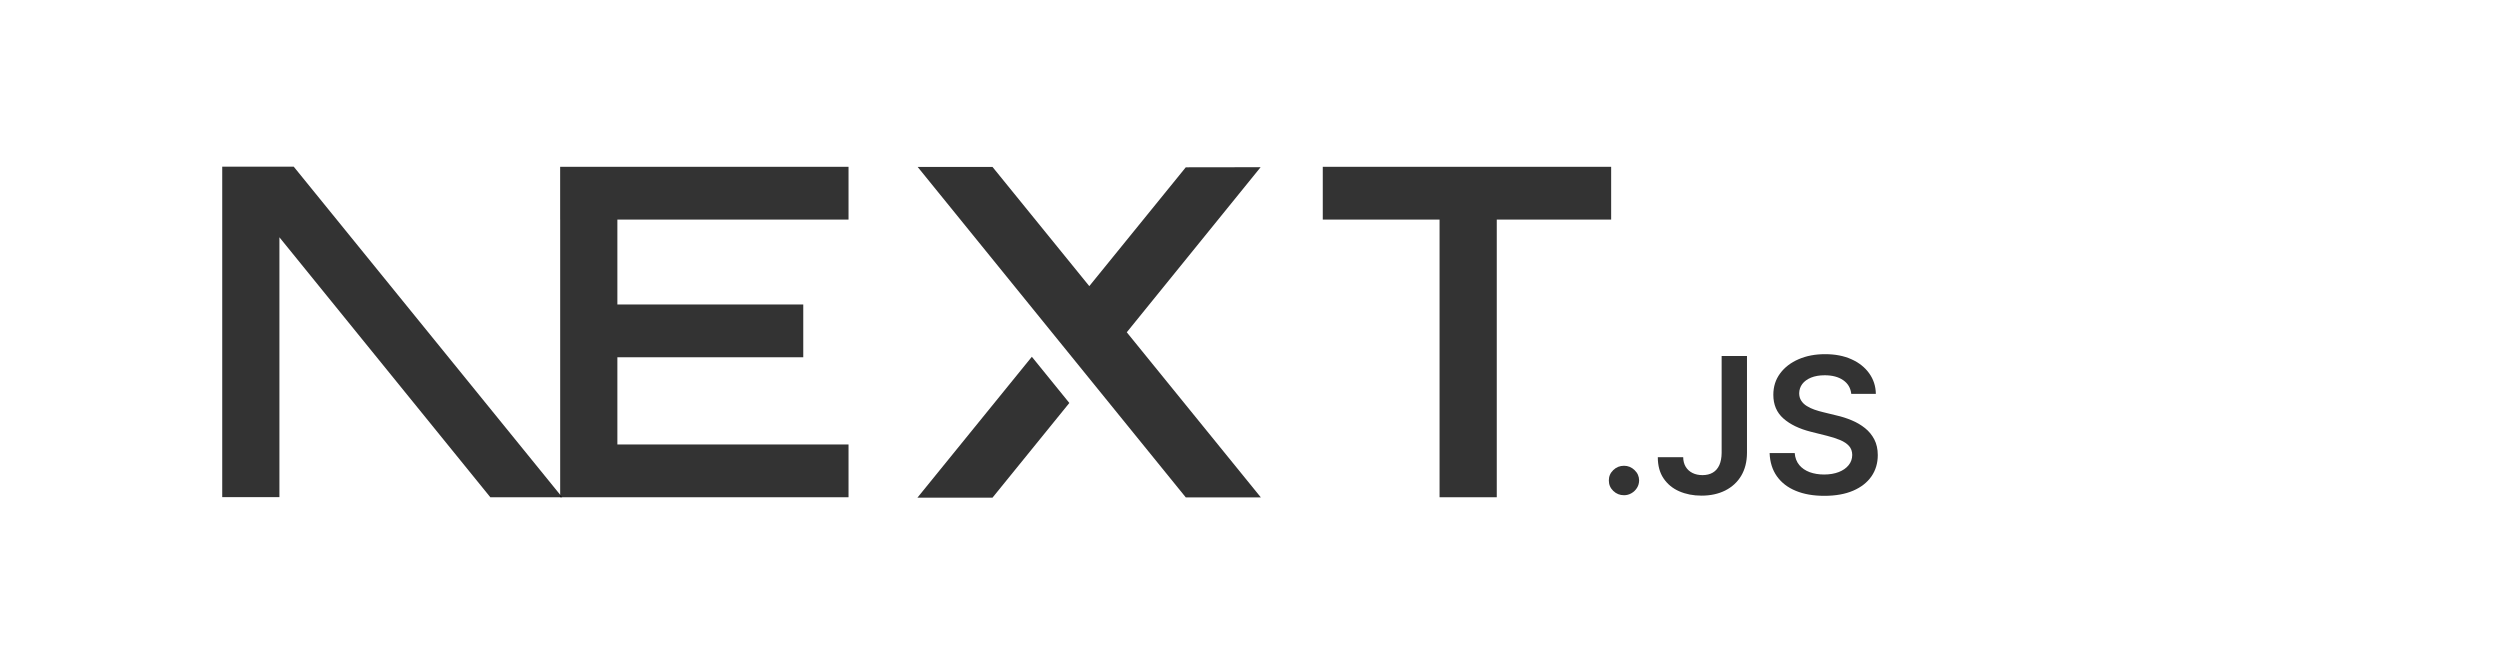 <svg width="180" height="48" viewBox="0 0 180 48" fill="none" xmlns="http://www.w3.org/2000/svg">
<path d="M95.24 12.01H116.003V15.81H107.767V35.802H103.648V15.81H95.24V12.01Z" fill="black" fill-opacity="0.8"/>
<path d="M61.094 12.01V15.81H44.451V21.923H57.835V25.723H44.451V32.002H61.094V35.802H40.333V15.81H40.331V12.01H61.094Z" fill="black" fill-opacity="0.8"/>
<path d="M71.461 12.02H66.072L85.376 35.812H90.781L81.128 23.924L90.765 12.038L85.376 12.046L78.429 20.601L71.461 12.02Z" fill="black" fill-opacity="0.8"/>
<path d="M76.992 29.014L74.293 25.687L66.056 35.83H71.461L76.992 29.014Z" fill="black" fill-opacity="0.8"/>
<path fill-rule="evenodd" clip-rule="evenodd" d="M40.477 35.802L21.148 12H16V35.792H20.118V17.085L35.304 35.802H40.477Z" fill="black" fill-opacity="0.8"/>
<path d="M116.929 35.656C116.627 35.656 116.371 35.553 116.156 35.346C115.941 35.138 115.835 34.888 115.837 34.59C115.835 34.301 115.941 34.053 116.156 33.846C116.371 33.639 116.627 33.535 116.929 33.535C117.219 33.535 117.473 33.639 117.687 33.846C117.905 34.053 118.014 34.301 118.017 34.59C118.014 34.787 117.964 34.967 117.863 35.127C117.76 35.291 117.629 35.419 117.464 35.512C117.302 35.607 117.124 35.656 116.929 35.656Z" fill="black" fill-opacity="0.8"/>
<path d="M123.958 25.634H125.783V32.605C125.78 33.246 125.64 33.794 125.367 34.255C125.091 34.716 124.708 35.067 124.217 35.316C123.729 35.561 123.157 35.686 122.507 35.686C121.912 35.686 121.379 35.58 120.905 35.373C120.431 35.166 120.054 34.855 119.778 34.446C119.499 34.037 119.362 33.527 119.362 32.916H121.19C121.192 33.183 121.254 33.415 121.371 33.609C121.488 33.802 121.65 33.95 121.857 34.053C122.066 34.157 122.306 34.209 122.576 34.209C122.869 34.209 123.121 34.148 123.324 34.026C123.528 33.906 123.684 33.726 123.793 33.486C123.899 33.249 123.955 32.954 123.958 32.605V25.634Z" fill="black" fill-opacity="0.8"/>
<path d="M133.291 28.36C133.247 27.938 133.051 27.608 132.711 27.373C132.368 27.136 131.924 27.019 131.38 27.019C130.998 27.019 130.669 27.076 130.395 27.188C130.122 27.302 129.91 27.455 129.764 27.648C129.619 27.842 129.547 28.063 129.541 28.311C129.541 28.518 129.591 28.698 129.689 28.848C129.787 29.001 129.918 29.129 130.088 29.233C130.255 29.339 130.442 29.426 130.646 29.497C130.853 29.568 131.059 29.628 131.266 29.677L132.217 29.909C132.599 29.996 132.971 30.113 133.325 30.263C133.679 30.41 134 30.599 134.282 30.825C134.564 31.051 134.787 31.324 134.952 31.643C135.116 31.962 135.2 32.335 135.2 32.766C135.2 33.347 135.049 33.857 134.745 34.298C134.441 34.737 134.003 35.081 133.428 35.329C132.856 35.575 132.164 35.7 131.349 35.7C130.562 35.7 129.876 35.58 129.298 35.34C128.718 35.103 128.266 34.754 127.939 34.296C127.613 33.838 127.437 33.279 127.412 32.622H129.22C129.245 32.965 129.357 33.252 129.547 33.483C129.739 33.712 129.99 33.881 130.297 33.996C130.607 34.108 130.953 34.165 131.335 34.165C131.734 34.165 132.086 34.105 132.39 33.988C132.691 33.87 132.929 33.707 133.099 33.494C133.272 33.284 133.358 33.036 133.361 32.753C133.358 32.494 133.28 32.278 133.129 32.109C132.976 31.94 132.764 31.798 132.493 31.684C132.22 31.569 131.902 31.466 131.539 31.376L130.384 31.087C129.55 30.877 128.888 30.558 128.405 30.13C127.92 29.702 127.68 29.134 127.68 28.423C127.68 27.839 127.842 27.327 128.168 26.888C128.492 26.449 128.936 26.108 129.497 25.865C130.06 25.62 130.696 25.5 131.405 25.5C132.125 25.5 132.756 25.62 133.3 25.865C133.844 26.108 134.271 26.446 134.58 26.877C134.89 27.308 135.052 27.801 135.061 28.36H133.291Z" fill="black" fill-opacity="0.8"/>
</svg>
